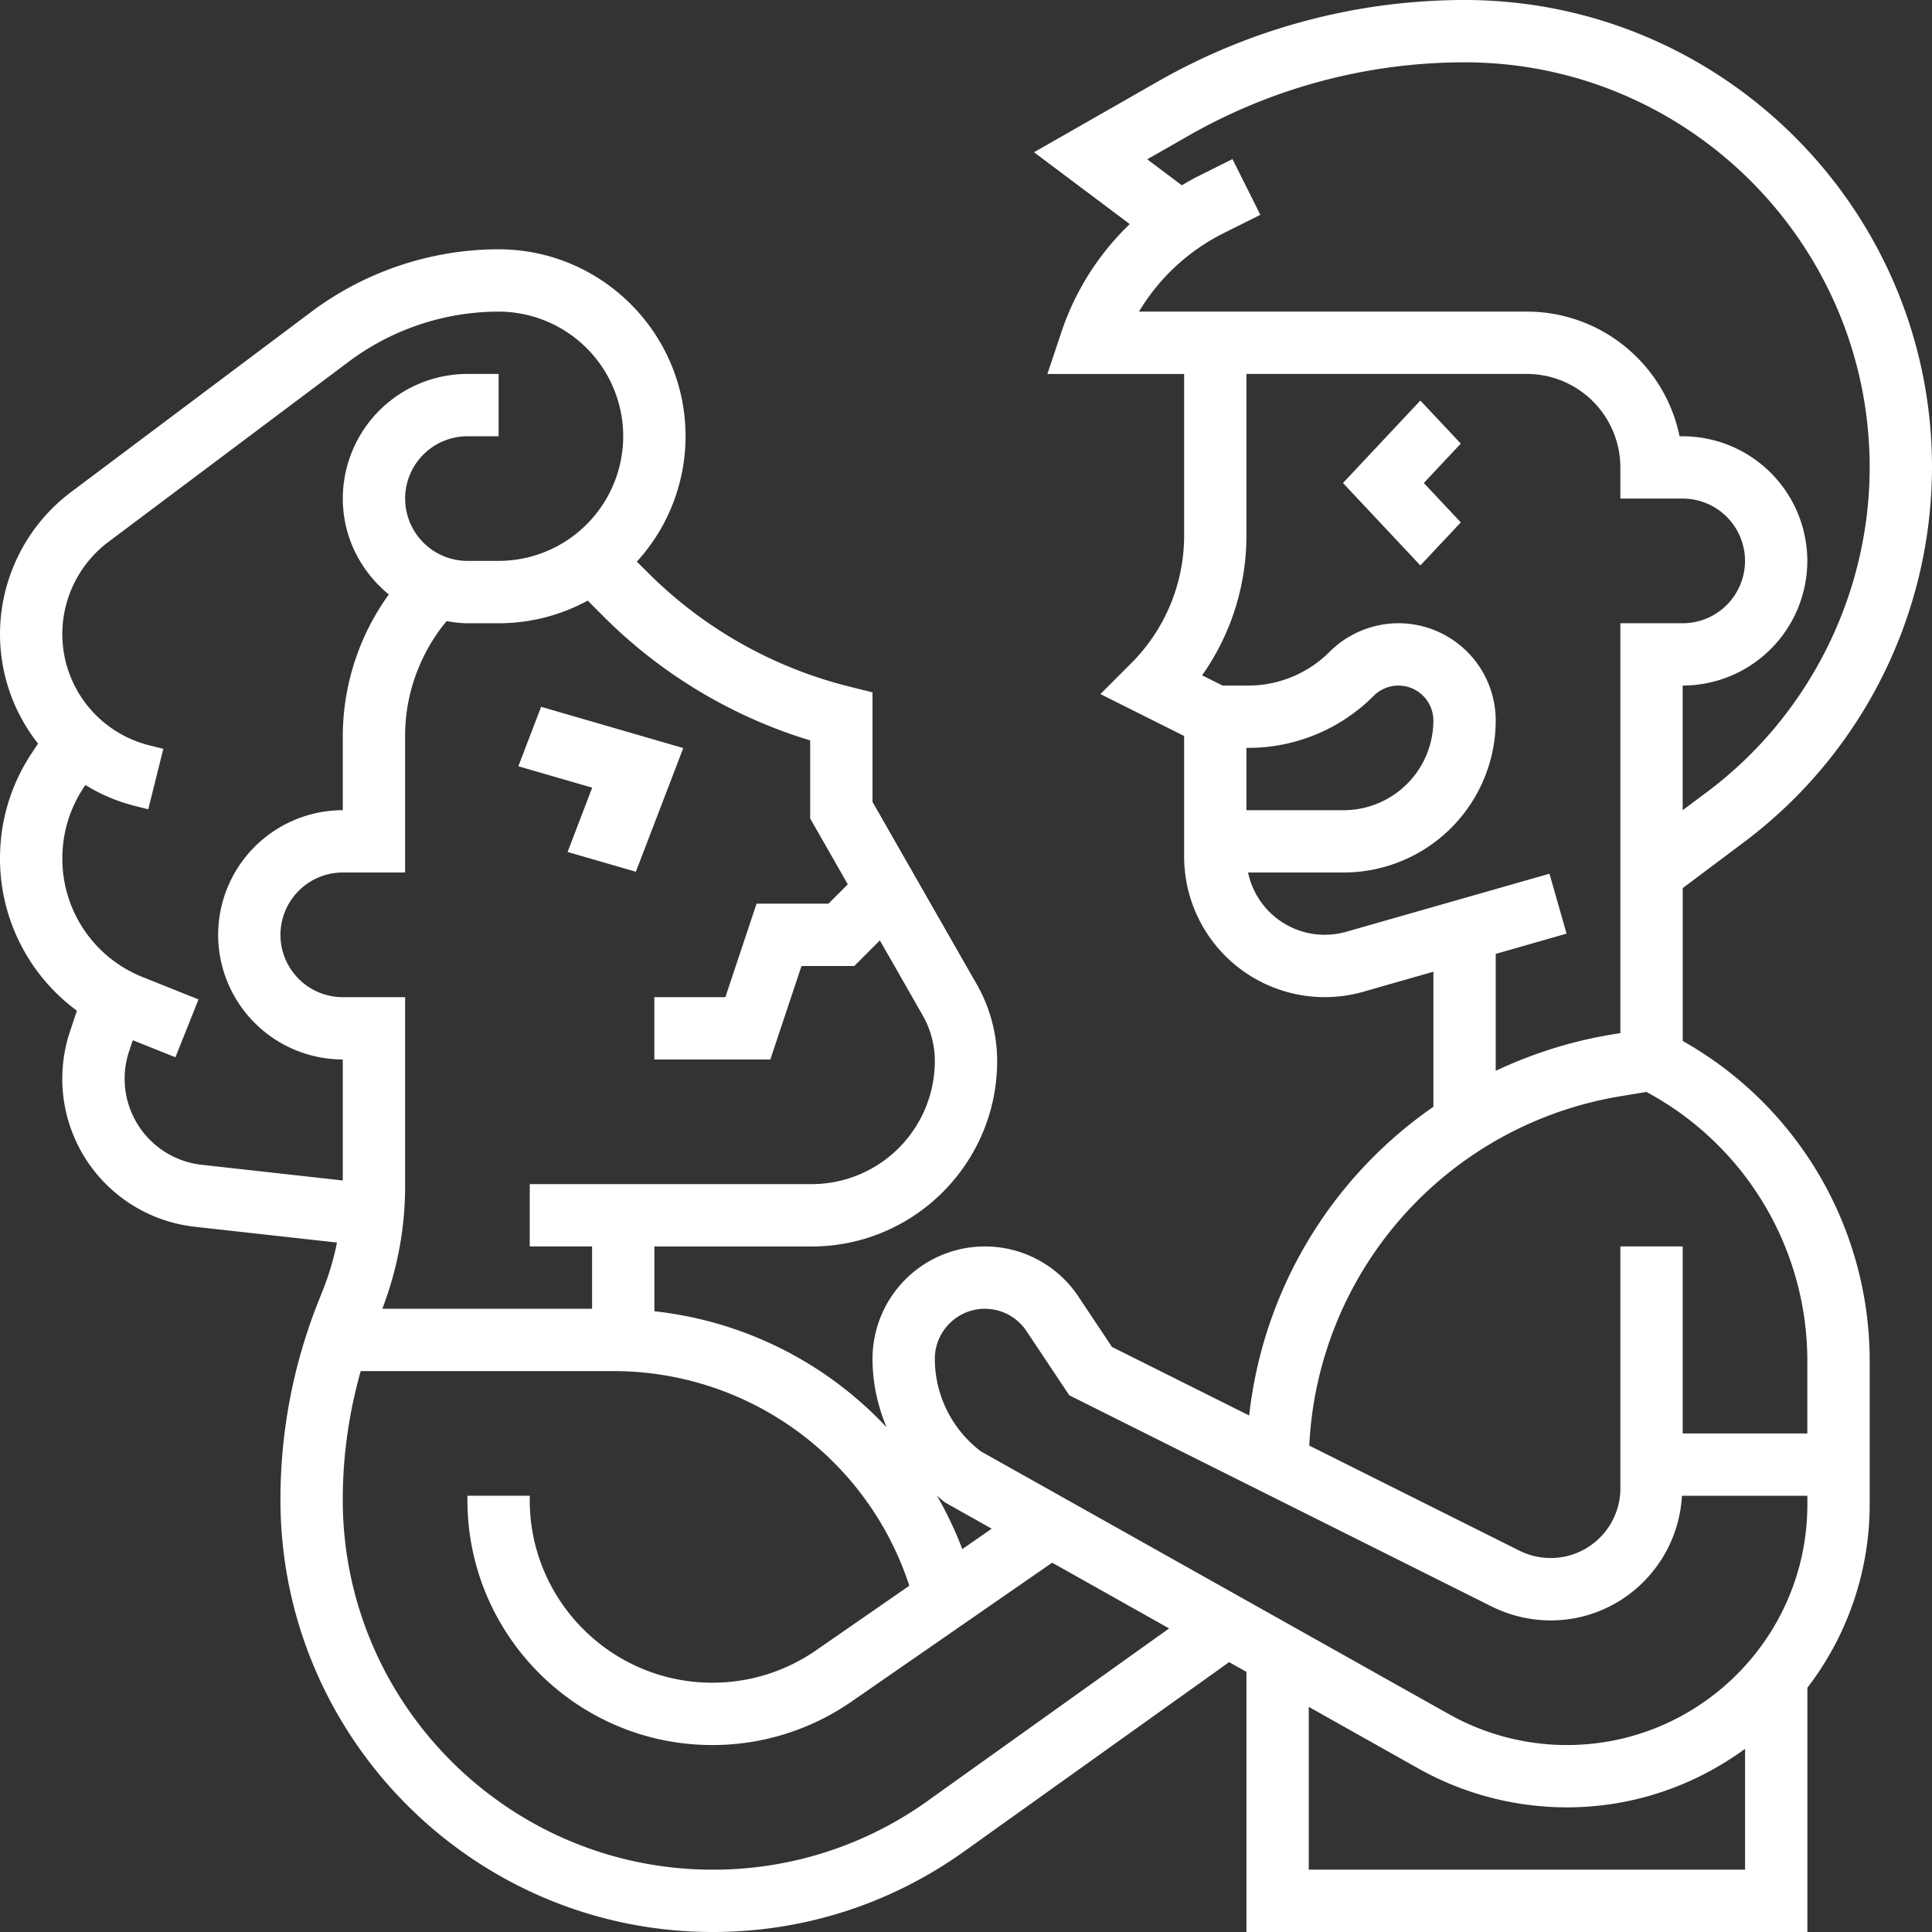 <svg width="82" height="82" xmlns="http://www.w3.org/2000/svg"><rect width="100%" height="100%" fill="#333333" stroke="none"/><g fill="#FFF" fill-rule="nonzero"><path d="M60.284 17L57 20.5l3.284 3.5L62 22.172 60.431 20.5 62 18.828z"/><path d="M71.42 44.182v-6.488l2.646-1.984A19.937 19.937 0 0082 19.839C82 8.899 73.1 0 62.161 0a26.269 26.269 0 00-13.01 3.455l-5.264 3.007L47.95 9.51a11.358 11.358 0 00-2.913 4.62l-.582 1.742h5.803v6.839A7.66 7.66 0 0148 28.162l-1.296 1.297 3.554 1.778v5.122a5.969 5.969 0 007.6 5.735l2.98-.852v5.733a18.407 18.407 0 00-7.82 13.103l-5.822-2.91-1.427-2.142a4.764 4.764 0 00-3.969-2.123 4.773 4.773 0 00-4.768 4.768c0 1.01.216 1.995.597 2.907a15.845 15.845 0 00-9.855-4.924v-2.75h6.678c4.34 0 7.87-3.53 7.87-7.871a6.58 6.58 0 00-.862-3.25l-4.428-7.748v-4.649l-1.002-.25a18.369 18.369 0 01-8.53-4.83l-.47-.468a7.897 7.897 0 002.067-5.322c0-4.376-3.56-7.935-7.936-7.935-2.84 0-5.659.939-7.935 2.645L3.008 20.89A7.558 7.558 0 000 26.904c0 1.742.596 3.366 1.616 4.658l-.26.39A8.041 8.041 0 000 36.43a8.014 8.014 0 003.264 6.467l-.293.882a6.319 6.319 0 005.302 8.289l6.03.67a11.86 11.86 0 01-.606 2.04l-.164.41a22.694 22.694 0 00-1.63 8.463C11.903 73.768 20.135 82 30.253 82c3.847 0 7.534-1.182 10.665-3.418l11.25-8.036.735.413V82H76.71V71.634a12.772 12.772 0 002.645-7.78v-6.047a15.58 15.58 0 00-7.936-13.625zM51.943 9.892l1.55-.774-1.183-2.366-1.55.775c-.207.103-.401.222-.6.337l-1.468-1.102 1.77-1.011a23.625 23.625 0 0111.698-3.106c9.48 0 17.194 7.713 17.194 17.194 0 5.383-2.57 10.525-6.876 13.755l-1.06.793v-5.29a5.296 5.296 0 005.29-5.29 5.296 5.296 0 00-5.29-5.29h-.133c-.615-3.015-3.286-5.291-6.48-5.291H48.343a8.715 8.715 0 013.601-3.333zm.96 21.85h.065a7.501 7.501 0 005.338-2.211 1.484 1.484 0 012.531 1.049 3.812 3.812 0 01-3.807 3.807h-4.128v-2.645zm10.58 8.744l3.007-.86-.726-2.543-8.632 2.466a3.325 3.325 0 01-4.16-2.517h4.058a6.459 6.459 0 006.453-6.453 4.132 4.132 0 00-4.128-4.127c-1.087 0-2.15.44-2.919 1.208a4.874 4.874 0 01-3.468 1.437h-1.076l-.87-.434a10.274 10.274 0 001.88-5.952v-6.84h11.903a3.973 3.973 0 013.968 3.968v1.322h2.645a2.648 2.648 0 012.646 2.645 2.648 2.648 0 01-2.646 2.646h-2.645v17.396l-.414.068c-1.728.289-3.36.819-4.876 1.533v-4.963zM40.843 65.748c-.302-.79-.66-1.547-1.076-2.267.12.1.232.205.357.296l1.967 1.106-1.248.865zm-6.456-34.322v3.313l1.596 2.795-.82.82H32.11l-1.323 3.969h-3.014v2.645h4.922L34.018 41h2.24l1.086-1.087 1.819 3.183c.336.589.514 1.26.514 1.937a5.23 5.23 0 01-5.225 5.225H22.484v2.645h2.645v2.645h-8.902c.636-1.665.967-3.41.967-5.192v-8.033h-2.646a2.648 2.648 0 01-2.645-2.646 2.648 2.648 0 012.645-2.645h2.646V31.22c0-1.77.636-3.503 1.761-4.858.289.05.58.09.884.09h1.322a7.89 7.89 0 003.783-.96l.685.685a21.026 21.026 0 008.758 5.249zM5.29 45.78c0-.397.064-.788.19-1.164l.156-.466 1.809.724.981-2.456-2.37-.948a5.404 5.404 0 01-3.41-5.04c0-1.075.314-2.116.91-3.01l.068-.102a7.524 7.524 0 002.071.881l.597.15.64-2.566-.597-.15a4.869 4.869 0 01-3.69-4.73 4.9 4.9 0 011.95-3.898l10.218-7.663a10.648 10.648 0 016.348-2.116 5.296 5.296 0 015.29 5.29 5.296 5.296 0 01-5.29 5.29H19.84a2.648 2.648 0 01-2.645-2.645 2.648 2.648 0 012.645-2.645h1.322v-2.645H19.84a5.296 5.296 0 00-5.29 5.29c0 1.646.77 3.1 1.952 4.07a10.307 10.307 0 00-1.953 5.989v3.167a5.296 5.296 0 00-5.29 5.29 5.296 5.296 0 005.29 5.29v5.136l-5.983-.665A3.677 3.677 0 015.29 45.78zm34.091 30.65a15.62 15.62 0 01-9.128 2.925c-8.66 0-15.705-7.046-15.705-15.704 0-1.859.262-3.685.762-5.457h10.721a13.2 13.2 0 0112.563 9.11l-3.953 2.737a7.707 7.707 0 01-4.41 1.378c-4.271 0-7.747-3.475-7.747-7.747v-.188h-2.645v.188c0 5.73 4.66 10.393 10.391 10.393a10.36 10.36 0 005.917-1.848l8.51-5.892 4.964 2.79-10.24 7.314zm16.167 2.925v-6.91l4.657 2.618A12.891 12.891 0 0066.5 76.71c2.83 0 5.44-.93 7.566-2.485v5.13H55.548zm10.951-5.29c-1.747 0-3.475-.453-4.998-1.309L41.631 61.6a4.94 4.94 0 01-1.954-3.928c0-1.17.953-2.123 2.123-2.123a2.12 2.12 0 011.767.946l1.817 2.726 17.927 8.963a5.64 5.64 0 002.506.591c2.982 0 5.405-2.349 5.57-5.29h5.323v.37c0 5.63-4.58 10.21-10.21 10.21zm10.21-13.226h-5.29v-7.936h-2.645v10.269a2.96 2.96 0 01-4.28 2.645l-8.924-4.462a15.798 15.798 0 0113.224-14.83l1.085-.18a12.959 12.959 0 016.83 11.462v3.032z"/><path d="M22 32.523l3.134.909-1.044 2.728 2.898.84L29 31.751 22.966 30z"/></g></svg>